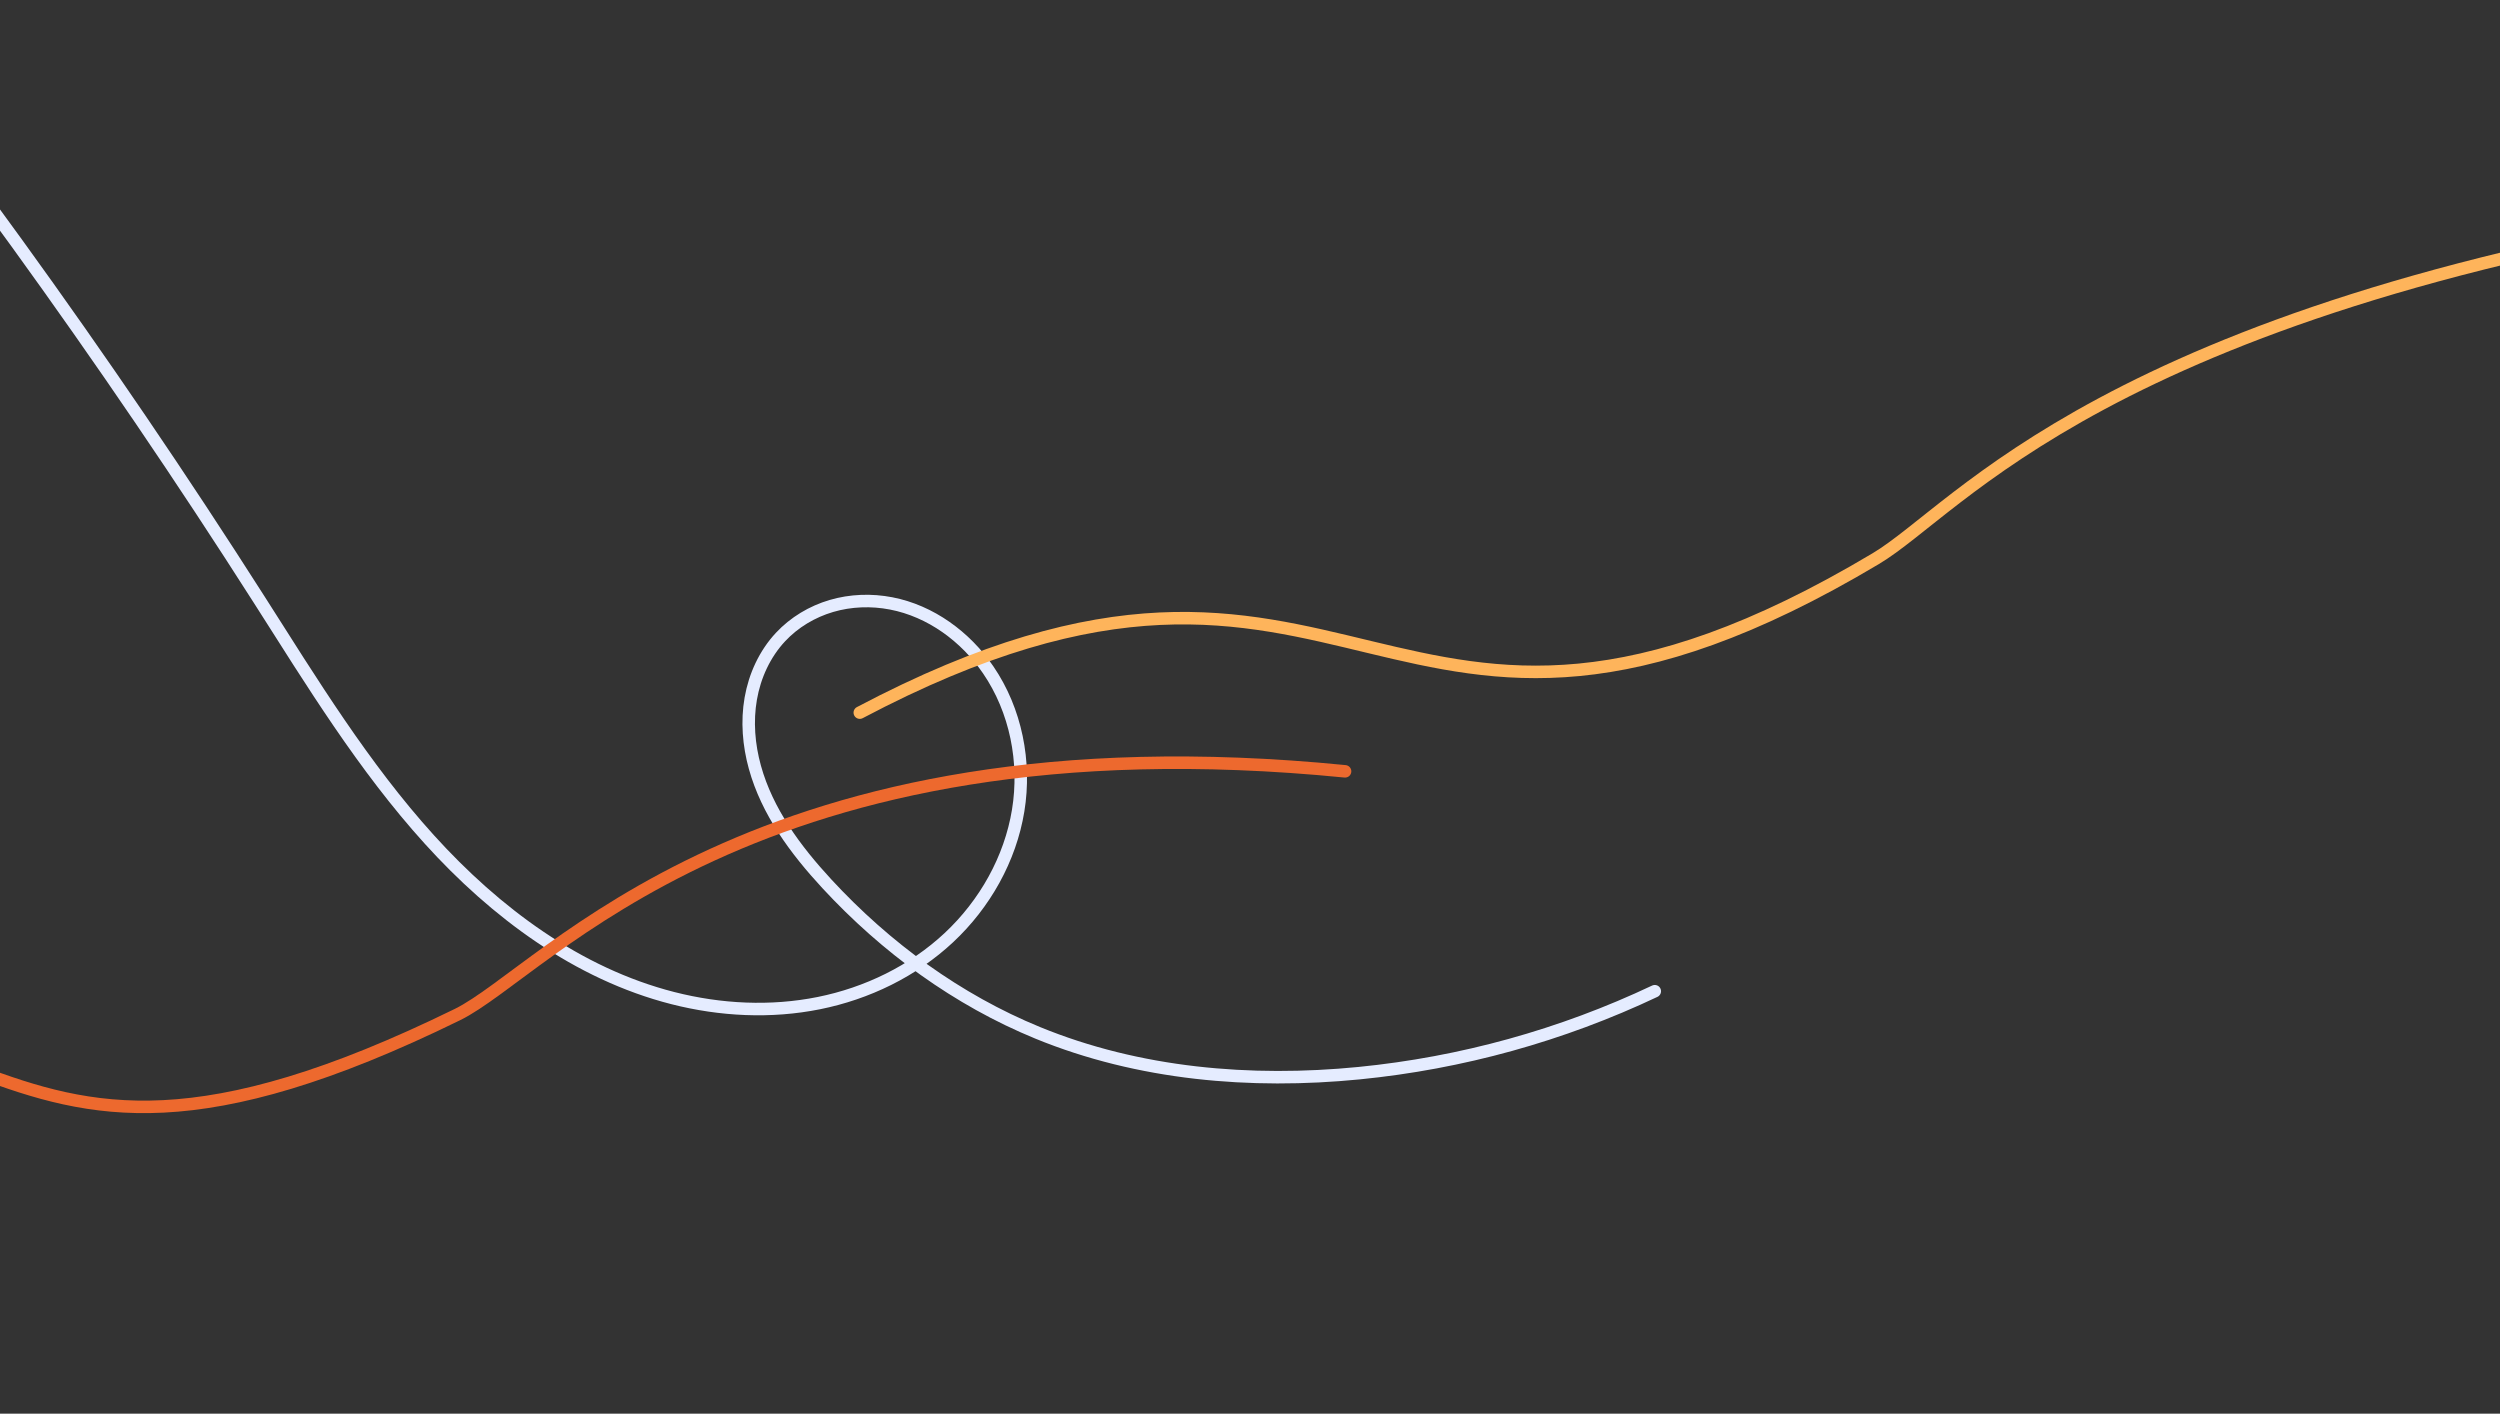 <svg width="1512" height="855" viewBox="0 0 1512 855" fill="none" xmlns="http://www.w3.org/2000/svg">
<rect x="0" y="0" width="1512" height="855" fill="#333333" stroke="none"/>
<path d="M-501.417 -443C-251.551 -201.459 -30.168 69.524 156.688 362.549C188.639 412.654 219.819 463.714 259.709 507.761C299.6 551.807 349.375 588.968 406.954 603.66C435.744 611.006 466.167 612.55 495.294 606.677C524.421 600.803 552.188 587.372 573.891 567.075C595.595 546.779 611.007 519.532 615.794 490.205C620.581 460.878 614.416 429.645 597.65 405.115C583.923 385.029 562.83 369.539 538.941 364.936C526.996 362.634 514.495 363.059 502.825 366.493C491.155 369.927 480.348 376.396 472.049 385.291C462.521 395.504 456.464 408.732 454.063 422.492C451.662 436.251 452.825 450.515 456.542 463.977C463.977 490.903 481.19 514.075 500.154 534.583C535.765 573.094 579.117 604.78 627.648 624.678C688.654 649.691 756.352 655.535 821.969 649.055C883.833 642.947 944.623 626.098 1000.81 599.487" stroke="#E5ECFF" stroke-width="7.559" stroke-linecap="round" stroke-linejoin="round"/>
<path d="M-323.768 624.712C15.291 548.465 -35.31 766.574 276.732 613.575C330.089 587.413 455.5 431 813.5 466.5" stroke="#ED692E" stroke-width="7.559" stroke-linecap="round" stroke-linejoin="round"/>
<path d="M520 431C822 271.5 836.032 515.927 1134.48 337.858C1185.51 307.409 1271.7 188.604 1663.95 126.734" stroke="#FEB45B" stroke-width="7.559" stroke-linecap="round" stroke-linejoin="round"/>
</svg>

